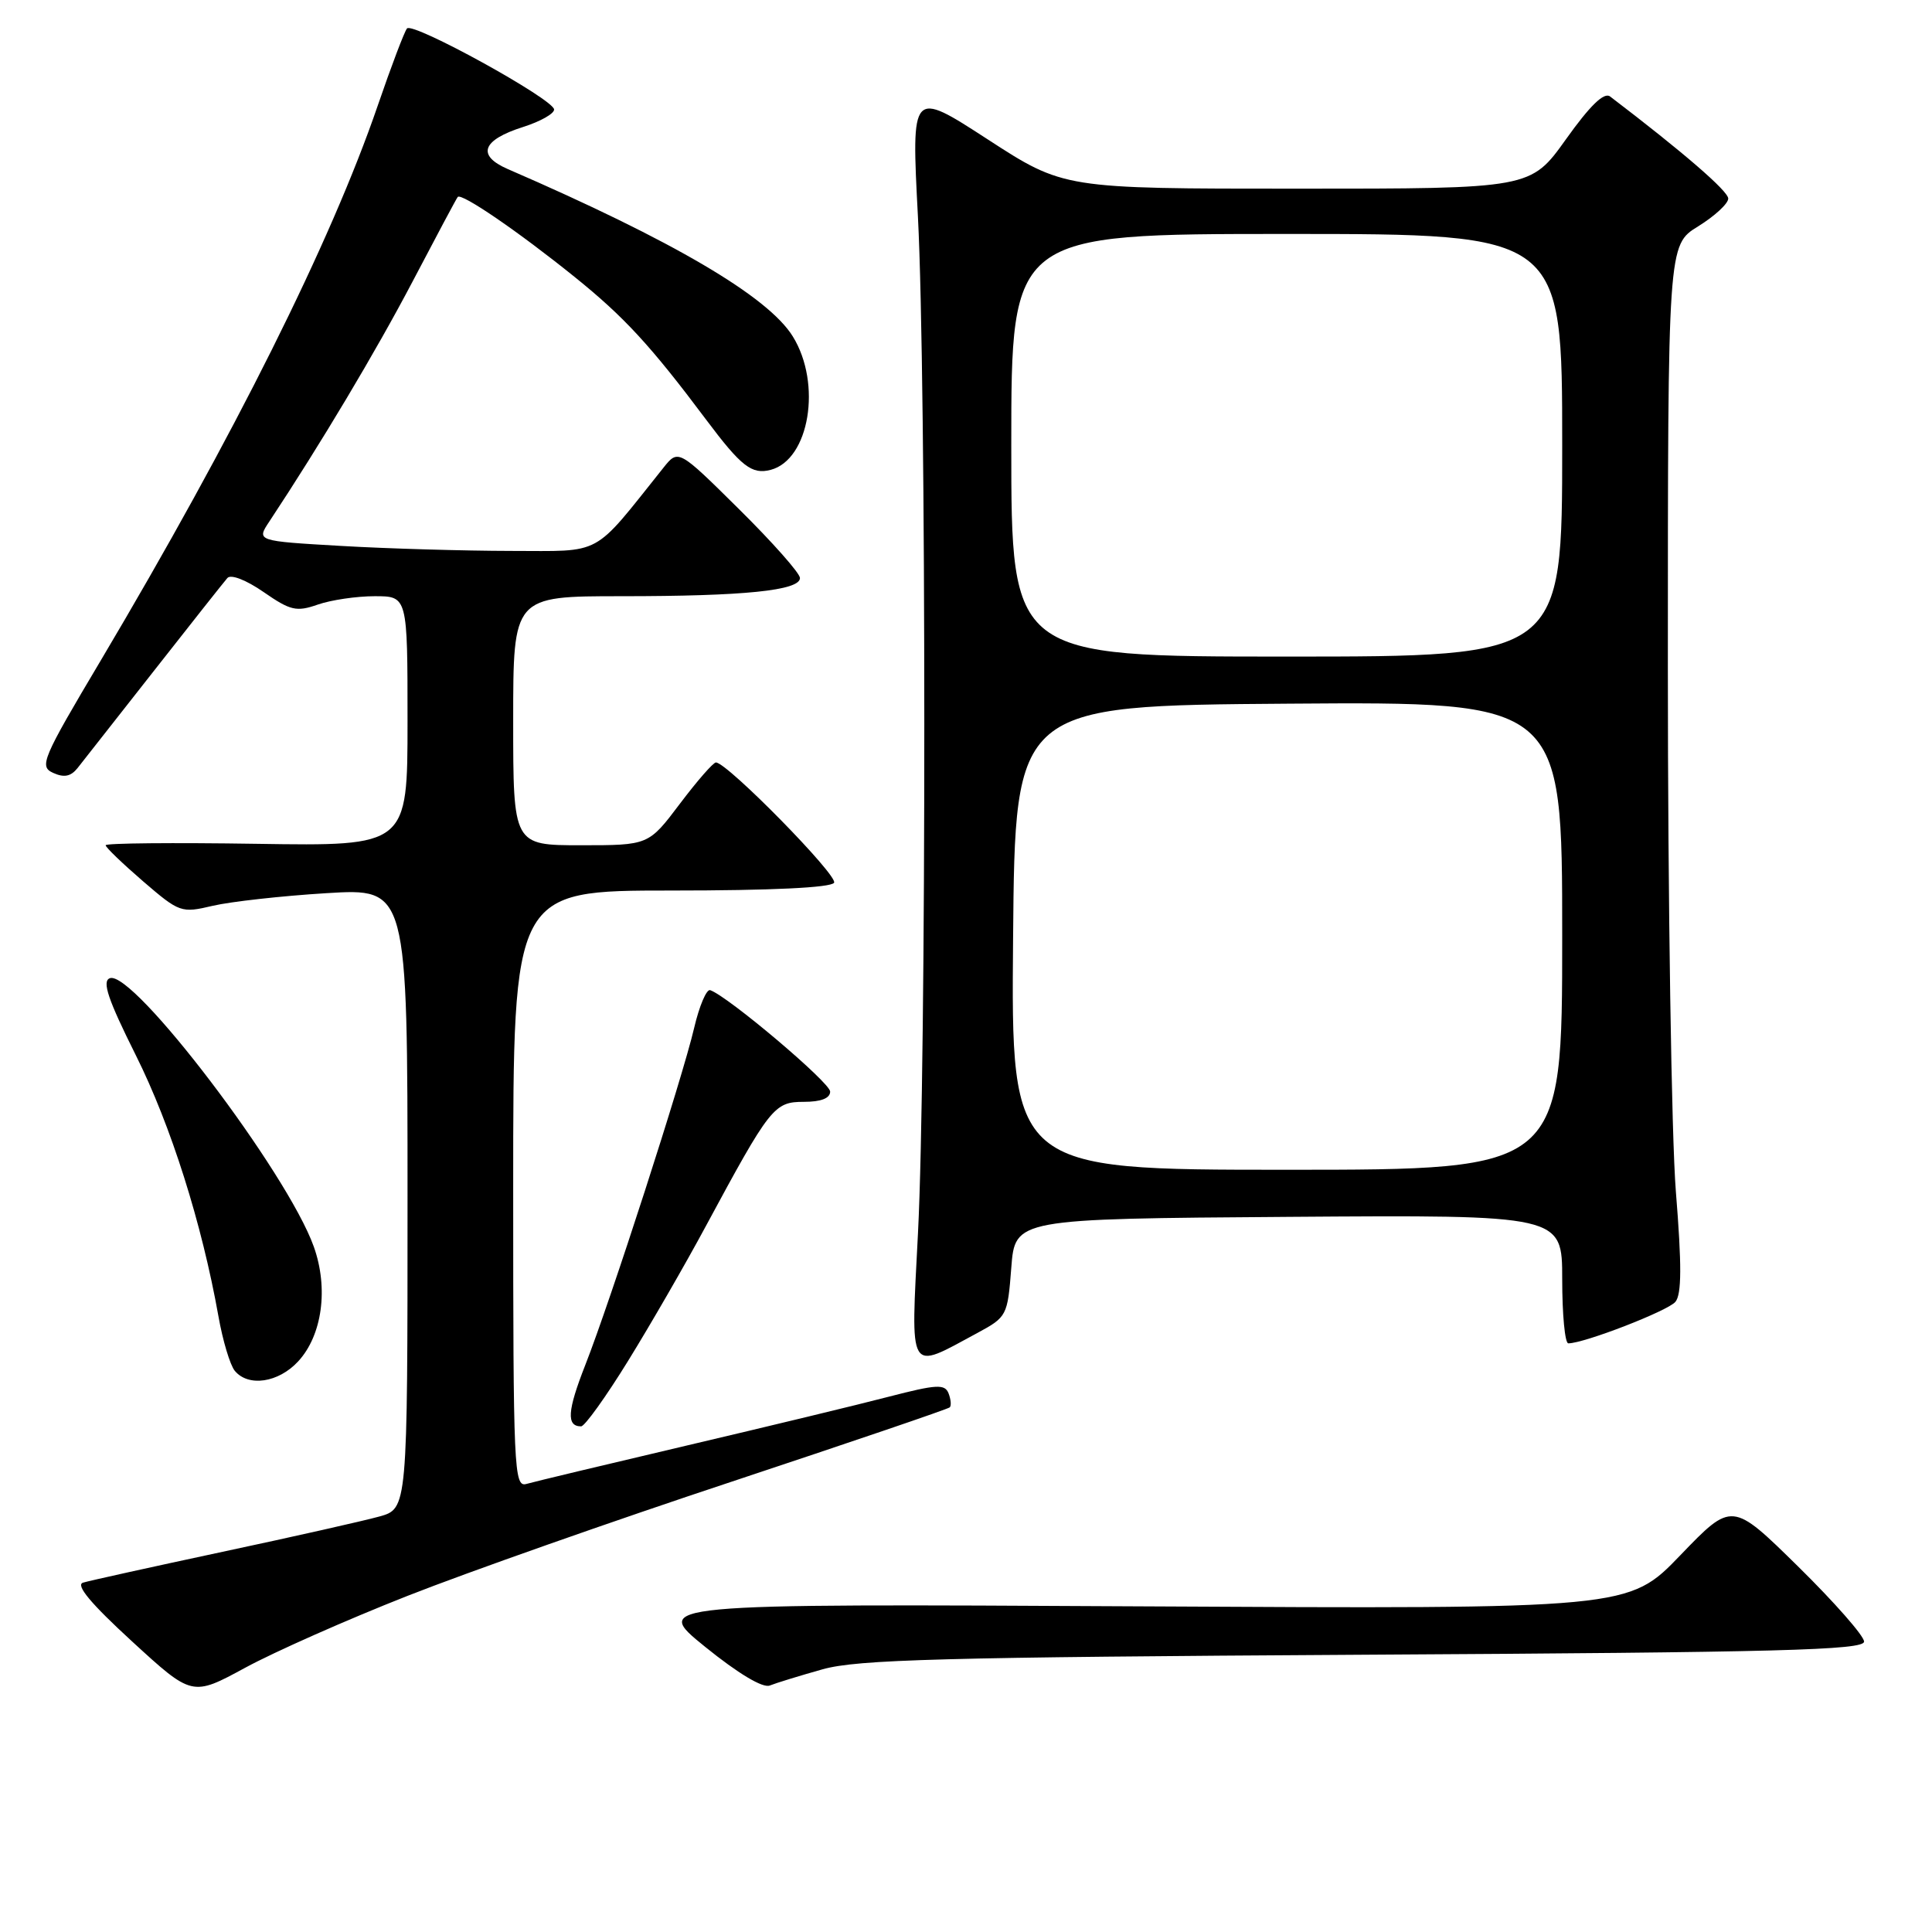 <?xml version="1.0" encoding="UTF-8" standalone="no"?>
<!DOCTYPE svg PUBLIC "-//W3C//DTD SVG 1.1//EN" "http://www.w3.org/Graphics/SVG/1.1/DTD/svg11.dtd" >
<svg xmlns="http://www.w3.org/2000/svg" xmlns:xlink="http://www.w3.org/1999/xlink" version="1.1" viewBox="0 0 256 256">
 <g >
 <path fill="currentColor"
d=" M 54.00 211.46 C 61.97 208.32 81.31 201.51 96.98 196.32 C 112.64 191.12 125.64 186.70 125.85 186.48 C 126.07 186.26 126.00 185.43 125.69 184.63 C 125.20 183.37 124.11 183.43 117.81 185.06 C 113.79 186.11 101.72 189.02 91.00 191.54 C 80.28 194.06 70.71 196.35 69.75 196.63 C 68.10 197.10 68.00 194.78 68.00 157.57 C 68.00 118.00 68.00 118.00 88.94 118.00 C 102.23 118.00 110.11 117.62 110.52 116.97 C 111.09 116.05 96.42 101.10 94.87 101.03 C 94.52 101.01 92.37 103.48 90.09 106.50 C 85.94 112.00 85.94 112.00 76.97 112.00 C 68.00 112.00 68.00 112.00 68.00 95.50 C 68.00 79.00 68.00 79.00 82.36 79.00 C 98.63 79.00 106.00 78.25 106.00 76.59 C 106.00 75.96 102.37 71.86 97.94 67.48 C 89.88 59.50 89.88 59.50 87.89 62.00 C 78.37 73.91 80.04 73.00 67.70 73.00 C 61.54 72.99 51.43 72.70 45.24 72.34 C 33.97 71.69 33.97 71.69 35.69 69.10 C 42.47 58.85 49.82 46.54 54.66 37.32 C 57.78 31.37 60.47 26.32 60.65 26.10 C 61.12 25.51 68.67 30.67 76.17 36.72 C 82.71 41.99 86.23 45.81 93.56 55.60 C 98.22 61.82 99.62 62.91 102.11 62.26 C 107.25 60.92 108.93 50.85 105.05 44.58 C 101.78 39.29 89.21 31.90 67.28 22.40 C 63.12 20.59 63.87 18.55 69.33 16.82 C 71.62 16.09 73.46 15.05 73.42 14.50 C 73.31 13.12 54.70 2.87 53.93 3.77 C 53.59 4.17 51.84 8.78 50.05 14.00 C 43.87 32.02 31.03 57.74 13.36 87.50 C 5.57 100.60 5.17 101.56 7.04 102.41 C 8.49 103.07 9.38 102.89 10.27 101.78 C 10.95 100.93 15.51 95.11 20.42 88.86 C 25.32 82.61 29.69 77.09 30.13 76.59 C 30.59 76.06 32.62 76.85 34.93 78.45 C 38.48 80.91 39.28 81.10 42.11 80.11 C 43.86 79.50 47.26 79.00 49.65 79.00 C 54.00 79.00 54.00 79.00 54.00 95.56 C 54.00 112.12 54.00 112.12 34.00 111.81 C 23.00 111.64 14.00 111.72 14.00 112.00 C 14.00 112.28 16.23 114.42 18.95 116.77 C 23.79 120.93 24.01 121.01 28.20 120.02 C 30.57 119.47 37.34 118.71 43.25 118.35 C 54.00 117.69 54.00 117.69 54.00 158.80 C 54.00 199.91 54.00 199.91 50.25 200.95 C 48.19 201.52 38.85 203.63 29.50 205.62 C 20.15 207.62 11.82 209.46 11.00 209.71 C 9.98 210.02 12.03 212.48 17.48 217.48 C 25.46 224.80 25.46 224.80 32.48 220.99 C 36.34 218.89 46.02 214.60 54.00 211.46 Z  M 109.00 221.19 C 113.64 219.89 124.81 219.59 180.75 219.26 C 235.80 218.95 247.00 218.65 247.00 217.52 C 247.00 216.77 243.06 212.29 238.25 207.56 C 229.50 198.96 229.50 198.96 222.65 206.08 C 215.80 213.20 215.80 213.20 151.09 212.85 C 86.38 212.50 86.38 212.50 93.44 218.22 C 97.82 221.76 101.07 223.71 102.00 223.34 C 102.83 223.01 105.97 222.04 109.00 221.19 Z  M 83.27 180.25 C 86.24 175.44 90.85 167.45 93.51 162.50 C 102.05 146.66 102.57 146.00 106.51 146.00 C 108.79 146.00 110.00 145.53 110.00 144.64 C 110.00 143.45 96.45 132.00 94.10 131.20 C 93.62 131.04 92.66 133.29 91.98 136.20 C 90.42 142.88 80.88 172.41 77.55 180.88 C 75.17 186.95 75.03 189.00 77.00 189.00 C 77.48 189.00 80.31 185.06 83.27 180.25 Z  M 39.50 180.40 C 42.70 176.95 43.55 170.71 41.58 165.19 C 38.08 155.38 17.61 128.44 14.55 129.62 C 13.49 130.02 14.31 132.44 18.00 139.83 C 22.66 149.16 26.75 162.11 28.94 174.39 C 29.51 177.63 30.49 180.89 31.11 181.64 C 32.91 183.81 36.89 183.22 39.50 180.40 Z  M 129.50 176.63 C 133.42 174.51 133.51 174.35 134.00 167.99 C 134.50 161.50 134.50 161.50 170.75 161.24 C 207.00 160.98 207.00 160.98 207.00 169.49 C 207.00 174.17 207.36 178.00 207.81 178.00 C 209.91 178.00 221.00 173.70 222.00 172.50 C 222.83 171.50 222.85 167.65 222.06 157.87 C 221.48 150.57 221.00 119.37 221.00 88.54 C 221.00 32.47 221.00 32.47 225.00 30.00 C 227.20 28.64 229.00 26.98 229.00 26.31 C 229.00 25.32 223.00 20.14 213.34 12.78 C 212.54 12.18 210.68 13.99 207.50 18.45 C 202.82 25.00 202.82 25.00 171.88 25.00 C 140.94 25.00 140.94 25.00 130.85 18.45 C 120.75 11.90 120.75 11.90 121.63 28.70 C 122.75 50.32 122.76 141.43 121.64 163.35 C 120.67 182.39 120.22 181.63 129.50 176.63 Z  M 134.24 124.25 C 134.50 93.50 134.50 93.50 170.75 93.24 C 207.00 92.98 207.00 92.98 207.00 123.99 C 207.00 155.00 207.00 155.00 170.49 155.00 C 133.97 155.00 133.97 155.00 134.24 124.25 Z  M 134.00 59.00 C 134.00 31.00 134.00 31.00 170.50 31.00 C 207.00 31.00 207.00 31.00 207.00 59.00 C 207.00 87.00 207.00 87.00 170.50 87.00 C 134.00 87.00 134.00 87.00 134.00 59.00 Z "/>
</g>
</svg>